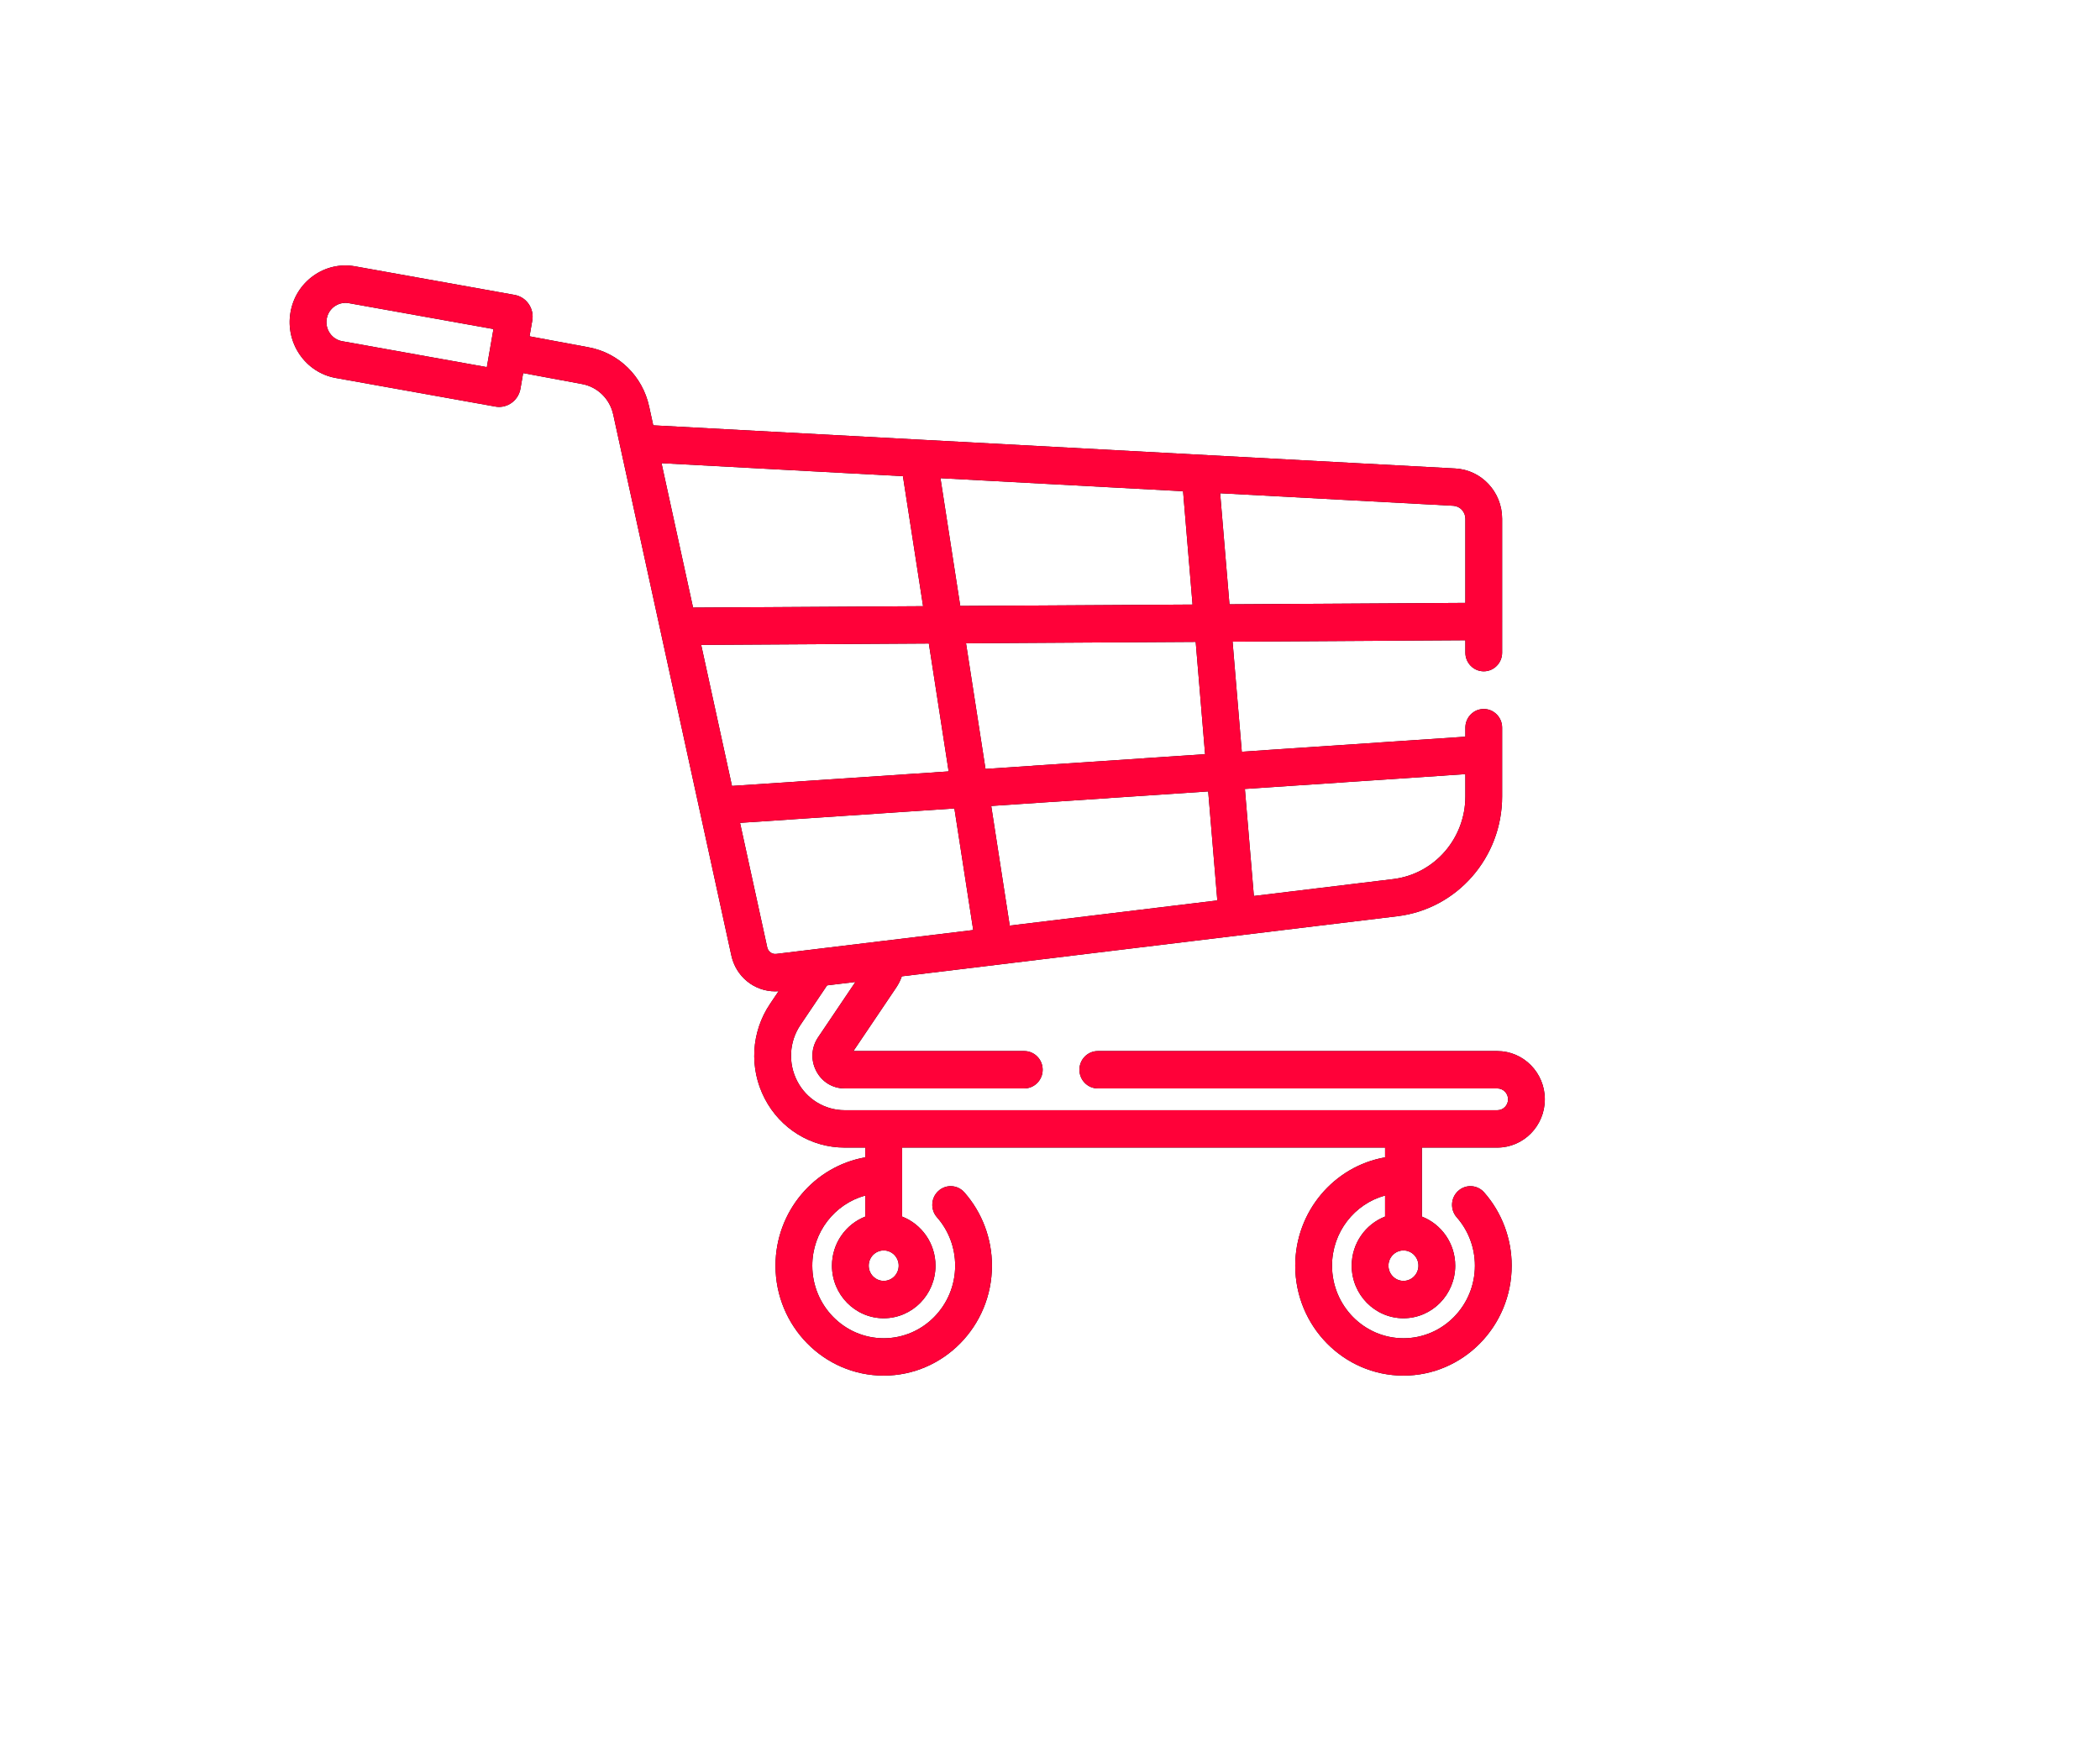 <?xml version="1.0" encoding="UTF-8"?>
<svg width="87px" height="73px" viewBox="0 0 87 73" version="1.1" xmlns="http://www.w3.org/2000/svg" xmlns:xlink="http://www.w3.org/1999/xlink">
    <!-- Generator: Sketch 64 (93537) - https://sketch.com -->
    <title>retail</title>
    <desc>Created with Sketch.</desc>
    <defs>
        <path d="M46.905,36.551 L50.032,36.551 C51.117,36.551 52,35.654 52,34.551 C52,33.449 51.117,32.552 50.032,32.552 L33.481,32.552 C33.06,32.552 32.719,32.898 32.719,33.326 C32.719,33.753 33.06,34.1 33.481,34.1 L50.032,34.1 C50.277,34.1 50.477,34.302 50.477,34.551 C50.477,34.801 50.277,35.003 50.032,35.003 L22.994,35.003 C22.167,35.003 21.414,34.541 21.028,33.798 C20.643,33.054 20.694,32.162 21.161,31.469 L22.265,29.83 L23.439,29.688 L21.894,31.98 C21.609,32.402 21.58,32.924 21.815,33.377 C22.05,33.829 22.491,34.1 22.994,34.1 L30.434,34.1 C30.855,34.1 31.196,33.753 31.196,33.326 C31.196,32.898 30.855,32.552 30.434,32.552 L23.355,32.552 L25.128,29.922 C25.227,29.776 25.305,29.618 25.361,29.455 L42.618,27.361 L45.898,26.964 C48.368,26.663 50.231,24.53 50.231,22.002 L50.231,19.151 C50.231,18.724 49.89,18.377 49.47,18.377 C49.049,18.377 48.708,18.724 48.708,19.151 L48.708,19.526 L39.446,20.148 L39.064,15.588 L48.708,15.529 L48.708,16.043 C48.708,16.47 49.049,16.817 49.47,16.817 C49.89,16.817 50.231,16.47 50.231,16.043 L50.231,14.755 C50.231,14.752 50.232,14.749 50.232,14.746 C50.232,14.744 50.231,14.741 50.231,14.739 L50.231,10.494 C50.231,9.385 49.378,8.47 48.288,8.412 L26.115,7.218 C26.106,7.218 26.097,7.217 26.088,7.217 L15.063,6.624 L14.892,5.84 C14.618,4.585 13.636,3.623 12.391,3.392 L9.938,2.935 L10.052,2.281 C10.094,2.04 10.041,1.797 9.903,1.597 C9.765,1.397 9.558,1.263 9.321,1.22 L2.713,0.036 C2.105,-0.073 1.492,0.065 0.986,0.425 C0.48,0.785 0.142,1.324 0.035,1.942 C-0.186,3.217 0.655,4.437 1.91,4.662 L8.519,5.846 C8.571,5.856 8.624,5.861 8.675,5.861 C9.104,5.861 9.485,5.548 9.562,5.104 L9.674,4.459 L12.117,4.914 C12.758,5.033 13.263,5.528 13.405,6.175 L17.647,25.604 C17.647,25.604 17.647,25.605 17.647,25.605 L18.299,28.592 C18.491,29.472 19.25,30.077 20.115,30.077 C20.162,30.077 20.209,30.075 20.256,30.071 L19.904,30.594 C19.116,31.762 19.031,33.267 19.681,34.519 C20.331,35.773 21.6,36.551 22.994,36.551 L23.85,36.551 L23.85,36.955 C21.74,37.324 20.128,39.196 20.128,41.444 C20.128,43.956 22.139,46 24.611,46 C27.083,46 29.095,43.956 29.095,41.444 C29.095,40.322 28.689,39.243 27.953,38.408 C27.673,38.089 27.191,38.062 26.878,38.347 C26.564,38.632 26.537,39.121 26.818,39.44 C27.304,39.991 27.571,40.703 27.571,41.444 C27.571,43.103 26.243,44.452 24.611,44.452 C22.98,44.452 21.652,43.103 21.652,41.444 C21.652,40.053 22.586,38.88 23.85,38.538 L23.85,39.41 C23.043,39.723 22.467,40.516 22.467,41.444 C22.467,42.646 23.429,43.623 24.611,43.623 C25.794,43.623 26.756,42.646 26.756,41.444 C26.756,40.516 26.18,39.723 25.373,39.41 L25.373,36.551 L45.382,36.551 L45.382,36.956 C43.272,37.324 41.66,39.196 41.66,41.444 C41.66,43.956 43.671,46 46.144,46 C48.616,46 50.627,43.956 50.627,41.444 C50.627,40.322 50.221,39.243 49.486,38.408 C49.205,38.089 48.723,38.062 48.41,38.347 C48.097,38.632 48.07,39.121 48.35,39.44 C48.836,39.991 49.103,40.703 49.103,41.444 C49.103,43.103 47.776,44.452 46.144,44.452 C44.512,44.452 43.184,43.103 43.184,41.444 C43.184,40.054 44.118,38.88 45.382,38.538 L45.382,39.41 C44.575,39.723 43.999,40.516 43.999,41.444 C43.999,42.646 44.961,43.623 46.144,43.623 C47.326,43.623 48.288,42.646 48.288,41.444 C48.288,40.516 47.713,39.723 46.906,39.41 L46.906,36.551 L46.905,36.551 Z M2.175,3.138 C1.747,3.061 1.46,2.645 1.536,2.21 C1.572,2 1.687,1.816 1.86,1.693 C1.994,1.598 2.15,1.548 2.31,1.548 C2.356,1.548 2.402,1.553 2.448,1.561 L8.443,2.635 L8.169,4.212 L2.175,3.138 Z M29.832,27.353 L29.065,22.396 L38.054,21.793 L38.432,26.31 L29.832,27.353 Z M48.708,21.077 L48.708,22.002 C48.708,23.747 47.422,25.219 45.717,25.426 L39.946,26.126 L39.574,21.691 L48.708,21.077 Z M37.925,20.25 L28.828,20.861 L28.021,15.655 L37.536,15.597 L37.925,20.25 Z M17.049,15.722 L26.481,15.664 L27.301,20.964 L18.325,21.566 L17.049,15.722 Z M37.013,9.355 L37.406,14.05 L27.782,14.108 L26.962,8.814 L37.013,9.355 Z M48.708,10.494 L48.708,13.981 L38.935,14.04 L38.549,9.438 L48.207,9.957 C48.488,9.973 48.708,10.208 48.708,10.494 L48.708,10.494 Z M25.407,8.731 L26.242,14.118 L16.712,14.176 L15.406,8.192 L25.407,8.731 Z M19.786,28.257 L18.659,23.096 L27.539,22.499 L28.319,27.537 L24.627,27.985 C24.625,27.985 24.623,27.985 24.621,27.985 L21.742,28.334 C21.74,28.334 21.738,28.335 21.737,28.335 L20.16,28.526 C19.985,28.547 19.825,28.432 19.786,28.257 L19.786,28.257 Z M24.611,42.075 C24.269,42.075 23.99,41.792 23.99,41.444 C23.99,41.096 24.269,40.813 24.611,40.813 C24.954,40.813 25.232,41.096 25.232,41.444 C25.232,41.792 24.953,42.075 24.611,42.075 Z M46.144,42.075 C45.801,42.075 45.522,41.792 45.522,41.444 C45.522,41.096 45.801,40.813 46.144,40.813 C46.486,40.813 46.764,41.096 46.764,41.444 C46.764,41.792 46.486,42.075 46.144,42.075 Z" id="path-1"></path>
        <filter x="-57.7%" y="-65.2%" width="215.4%" height="230.4%" filterUnits="objectBoundingBox" id="filter-2">
            <feOffset dx="0" dy="0" in="SourceAlpha" result="shadowOffsetOuter1"></feOffset>
            <feGaussianBlur stdDeviation="10" in="shadowOffsetOuter1" result="shadowBlurOuter1"></feGaussianBlur>
            <feColorMatrix values="0 0 0 0 1   0 0 0 0 0.003   0 0 0 0 0.225  0 0 0 1 0" type="matrix" in="shadowBlurOuter1"></feColorMatrix>
        </filter>
    </defs>
    <g id="retail" stroke="none" stroke-width="1" fill="none" fill-rule="evenodd">
        <g transform="translate(12, 11)" fill-rule="nonzero" id="Shape">
            <g>
                <use fill="black" fill-opacity="1" filter="url(#filter-2)" xlink:href="#path-1"></use>
                <use fill="#FF0139" xlink:href="#path-1"></use>
            </g>
        </g>
    </g>
</svg>